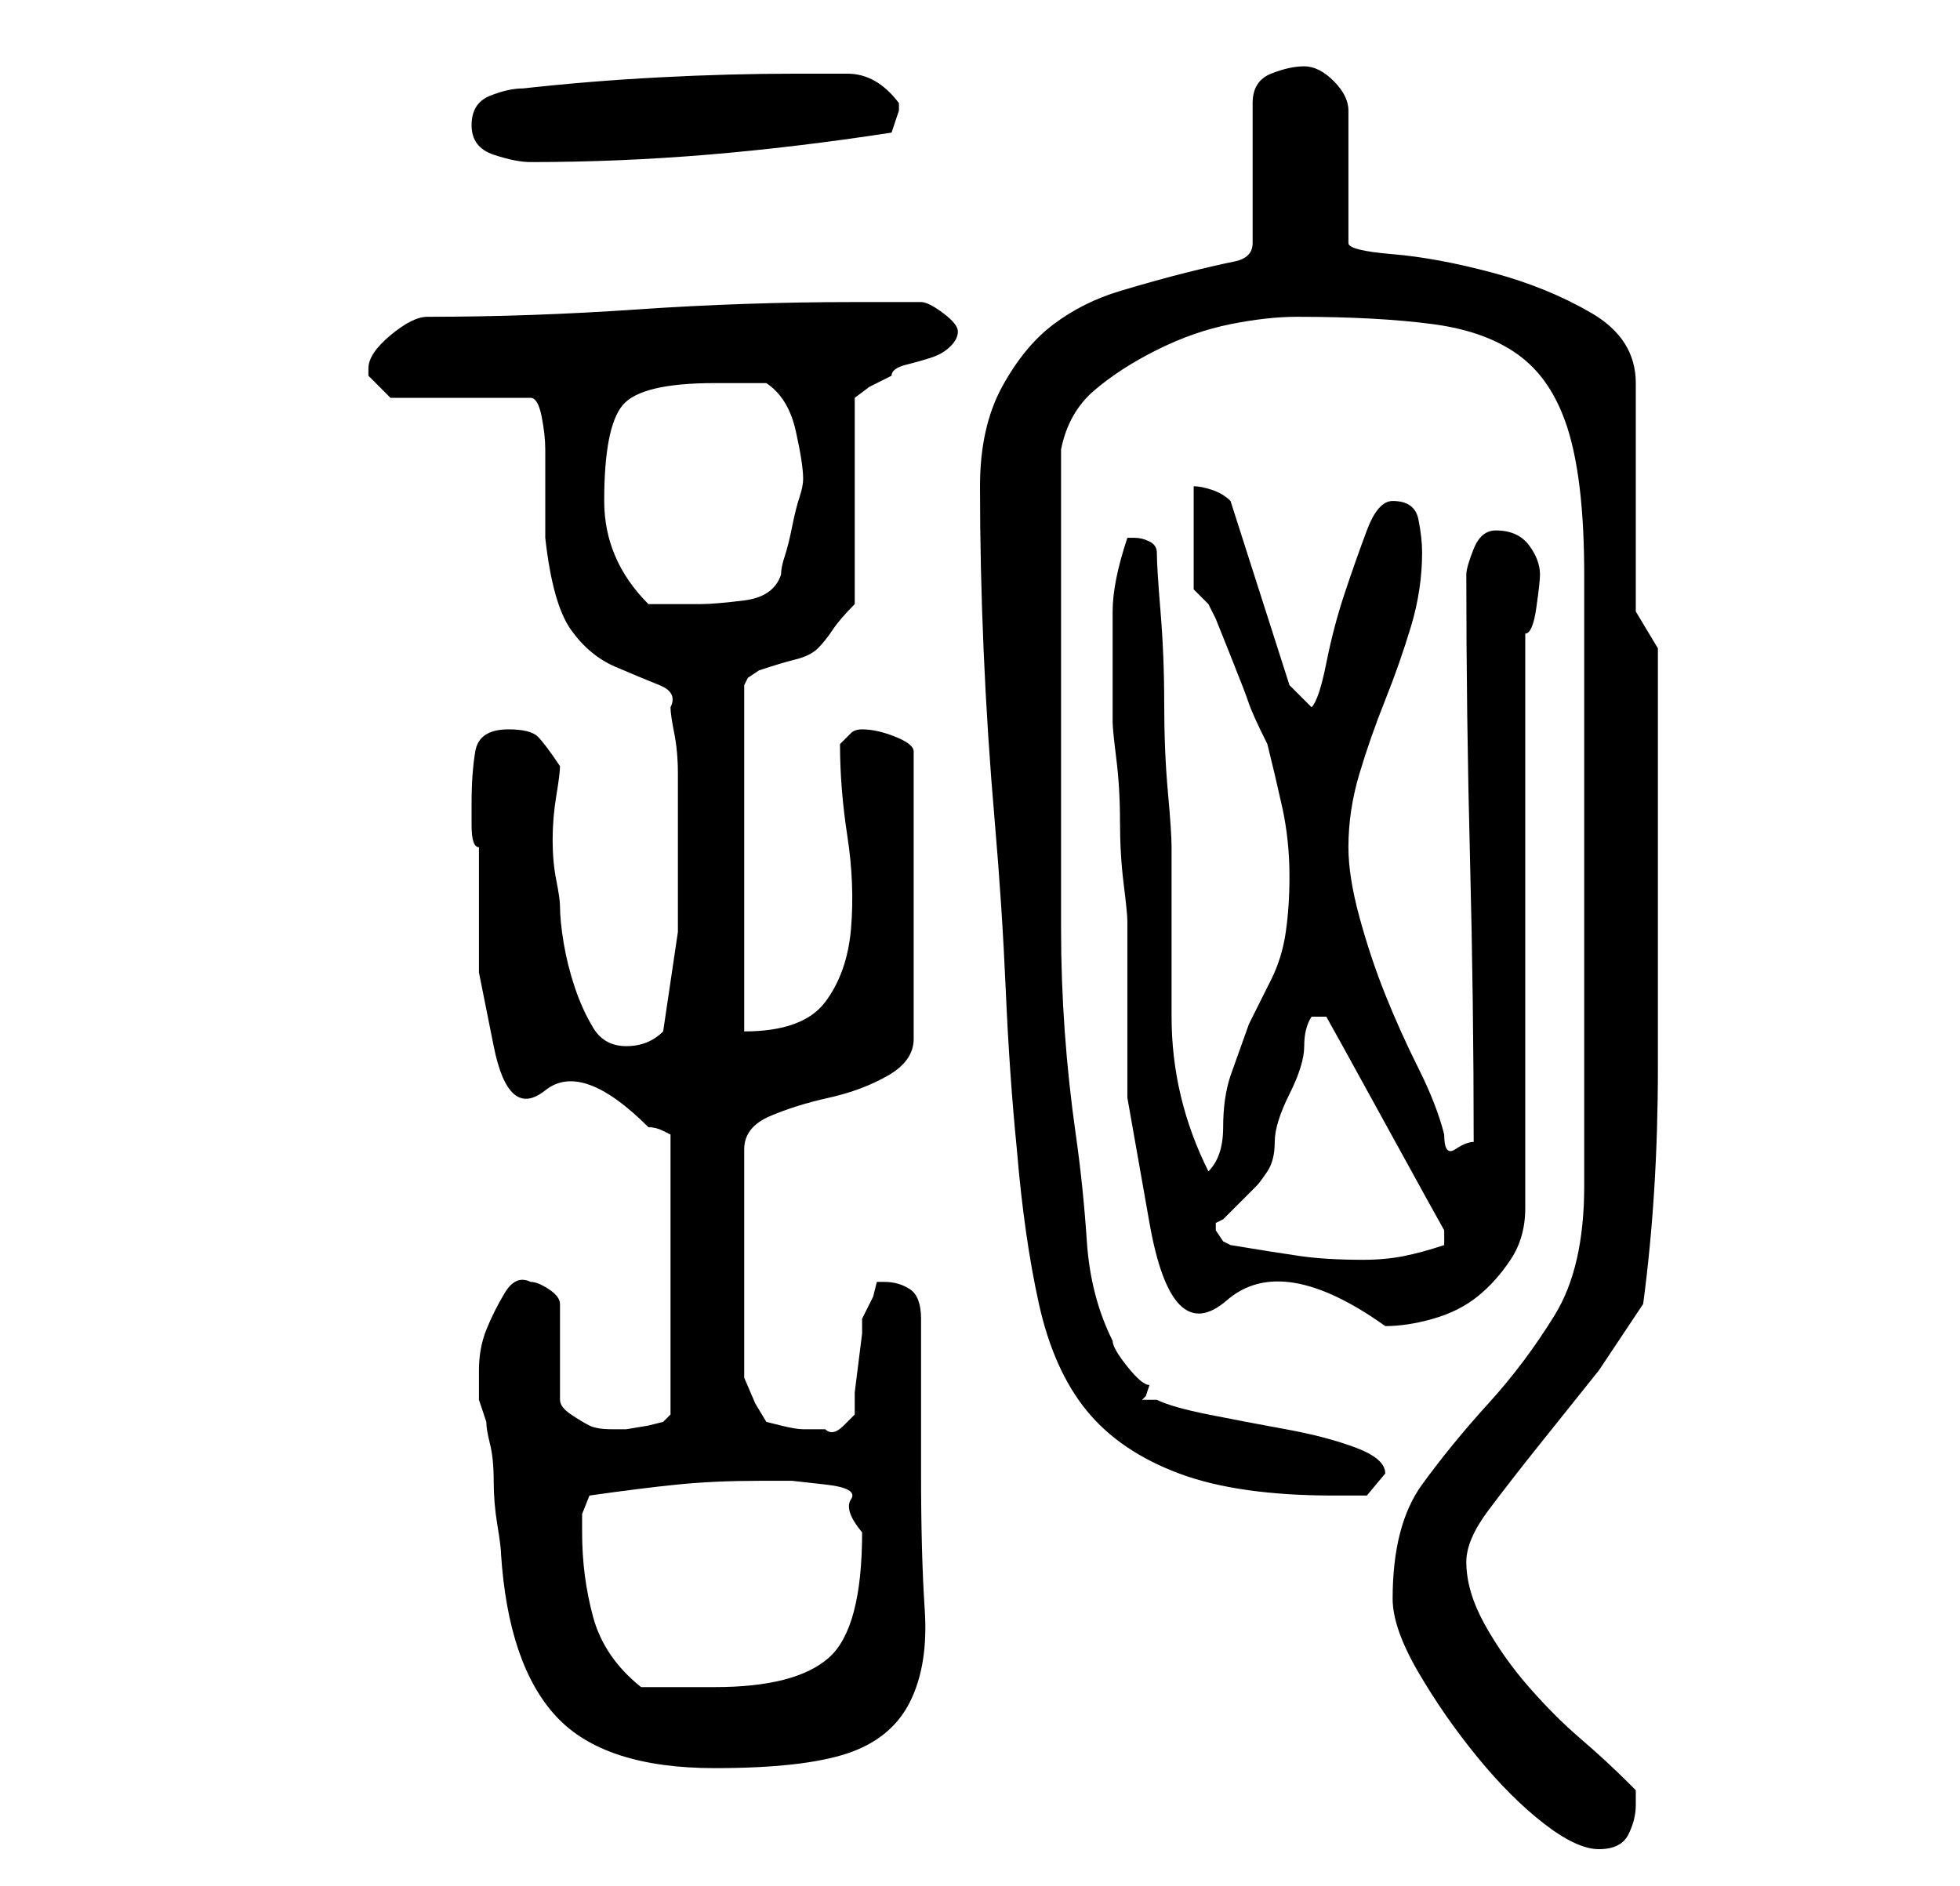 <?xml version="1.0" standalone="no"?>
<!DOCTYPE svg PUBLIC "-//W3C//DTD SVG 1.1//EN" "http://www.w3.org/Graphics/SVG/1.1/DTD/svg11.dtd" >
<svg xmlns="http://www.w3.org/2000/svg" xmlns:xlink="http://www.w3.org/1999/xlink" version="1.1" viewBox="-10 0 266 256">
   <path fill="currentColor"
d="M179 217q0 4 3.5 10t8 11.5t9 9t7.5 3.5t4 -2t1 -4v-2t-1 -1q-3 -3 -6.5 -6t-7 -7t-6 -8.5t-2.5 -8.5q0 -3 3 -7t7 -9l8 -10t6 -9q2 -15 2 -32v-31v-7v-8v-8v-3l-3 -5v-31q0 -6 -6 -9.5t-13.5 -5.5t-13.5 -2.5t-6 -1.5v-18q0 -2 -2 -4t-4 -2t-4.5 1t-2.5 4v19
q0 2 -2.5 2.5t-6.5 1.5t-9 2.5t-9 4.5t-7 8.5t-3 13.5q0 11 0.5 22.5t1.5 23t1.5 23t1.5 21.5q1 12 3 21t6.5 14.5t12.5 8.5t21 3h4.5t2.5 -3q0 -2 -4 -3.5t-9.5 -2.5t-10.5 -2t-7 -2h-0.5h-1.5l0.5 -0.5t0.5 -1.5q-1 0 -3 -2.5t-2 -3.5q-3 -6 -3.5 -13.5t-1.5 -14.5
q-2 -14 -2 -28v-29v-36q1 -5 4.5 -8t8.5 -5.5t10 -3.5t9 -1q11 0 18.5 1t12 4.5t6.5 10.5t2 19v83q0 11 -4 17.5t-9 12t-9 11t-4 15.5zM55 190l0.5 1.5l0.5 1.5q0 1 0.5 3t0.5 5t0.5 6t0.5 4q1 15 7.5 22t21.5 7q12 0 18 -2t8.5 -7t2 -12.5t-0.5 -18.5v-5v-6v-6v-4
q0 -3 -1.5 -4t-3.5 -1h-1v0l-0.5 2t-1.5 3v2t-0.5 4t-0.5 4v3t-1.5 1.5t-2.5 0.5h-2h-1q-1 0 -3 -0.5l-2 -0.5l-1.5 -2.5t-1.5 -3.5v-31q0 -3 3.5 -4.5t8 -2.5t8 -3t3.5 -5v-39q0 -1 -2.5 -2t-4.5 -1q-1 0 -1.5 0.5l-1.5 1.5q0 6 1 12.5t0.5 12.5t-3.5 10t-11 4v-47l0.5 -1
t1.5 -1q3 -1 5 -1.5t3 -1.5t2 -2.5t3 -3.5v-28l2 -1.5t3 -1.5q0 -1 2 -1.5t3.5 -1t2.5 -1.5t1 -2t-2 -2.5t-3 -1.5h-4h-5q-15 0 -29.5 1t-28.5 1q-2 0 -5 2.5t-3 4.5v1l1.5 1.5l1.5 1.5h19q1 0 1.5 2.5t0.5 4.5v2v4v4v2q1 9 3.5 12.5t6 5t6 2.5t1.5 3q0 1 0.5 3.5t0.5 5.5v5
v3v13.5t-2 13.5q-2 2 -5 2t-4.5 -2.5t-2.5 -5.5t-1.5 -6t-0.5 -5q0 -1 -0.5 -3.5t-0.5 -5.5t0.5 -6t0.5 -4q-2 -3 -3 -4t-4 -1q-4 0 -4.5 3t-0.5 7v3q0 3 1 3v17t2 10t7 6t14 5q1 0 2 0.5l1 0.5v38l-0.5 0.5l-0.5 0.5l-2 0.5t-3 0.5h-2q-2 0 -3 -0.5t-2.5 -1.5t-1.5 -2v-13
q0 -1 -1.5 -2t-2.5 -1q-2 -1 -3.5 1.5t-2.5 5t-1 5.5v4zM69 208v-2.5t1 -2.5q7 -1 12 -1.5t11 -0.5h4.5t4.5 0.5t3.5 2t1.5 4.5q0 13 -4.5 17t-15.5 4h-10q-5 -4 -6.5 -9.5t-1.5 -11.5zM141 92v6q0 1 0.5 5t0.5 8.5t0.5 8.5t0.5 5v24t3 17t10.5 10.5t21.5 3.5q3 0 6.5 -1
t6 -3t4.5 -5t2 -7v-78q1 0 1.5 -3.5t0.5 -4.5q0 -2 -1.5 -4t-4.5 -2q-2 0 -3 2.5t-1 3.5q0 19 0.5 38.5t0.5 38.5q-1 0 -2.5 1t-1.5 -2q-1 -4 -3.5 -9t-4.5 -10t-3.5 -10.5t-1.5 -9.5q0 -5 1.5 -10t3.5 -10t3.5 -10t1.5 -10q0 -2 -0.5 -4.5t-3.5 -2.5q-2 0 -3.5 4t-3 8.5
t-2.5 9.5t-2 6l-3 -3l-8 -25q-1 -1 -2.5 -1.5t-2.5 -0.5v14l2 2l1 2t2 5t2.5 6.5t2.5 5.5q1 4 2 8.5t1 9.5q0 4 -0.5 7.5t-2 6.5l-3 6t-2.5 7q-1 3 -1 7t-2 6q-5 -10 -5 -21v-23q0 -2 -0.5 -7.5t-0.5 -12t-0.5 -12.5t-0.5 -8q0 -1 -1 -1.5t-2 -0.5h-1q-1 3 -1.5 5.5
t-0.5 4.5v4v5zM157 169l-1 -0.5t-1 -1.5v-1l1 -0.5t2 -2t2.5 -2.5t1.5 -2t1 -4t2 -6.5t2 -6.5t1 -4h0.5h1.5l2.5 4.5t5.5 10t5.5 10l2.5 4.5v1.5v0.5q-3 1 -5.5 1.5t-5.5 0.5q-5 0 -8.5 -0.5t-9.5 -1.5zM72 68q0 -10 2.5 -13t12.5 -3h3.5h3.5q3 2 4 6.5t1 6.5q0 1 -0.5 2.5
t-1 4t-1 4t-0.5 2.5q-1 3 -5 3.5t-6 0.5h-7q-3 -3 -4.5 -6.5t-1.5 -7.5zM54 17q0 3 3 4t5 1q12 0 24 -1t25 -3l1 -3v-1v0q-3 -4 -7 -4h-7q-9 0 -18.5 0.5t-18.5 1.5q-2 0 -4.5 1t-2.5 4z" />
</svg>
